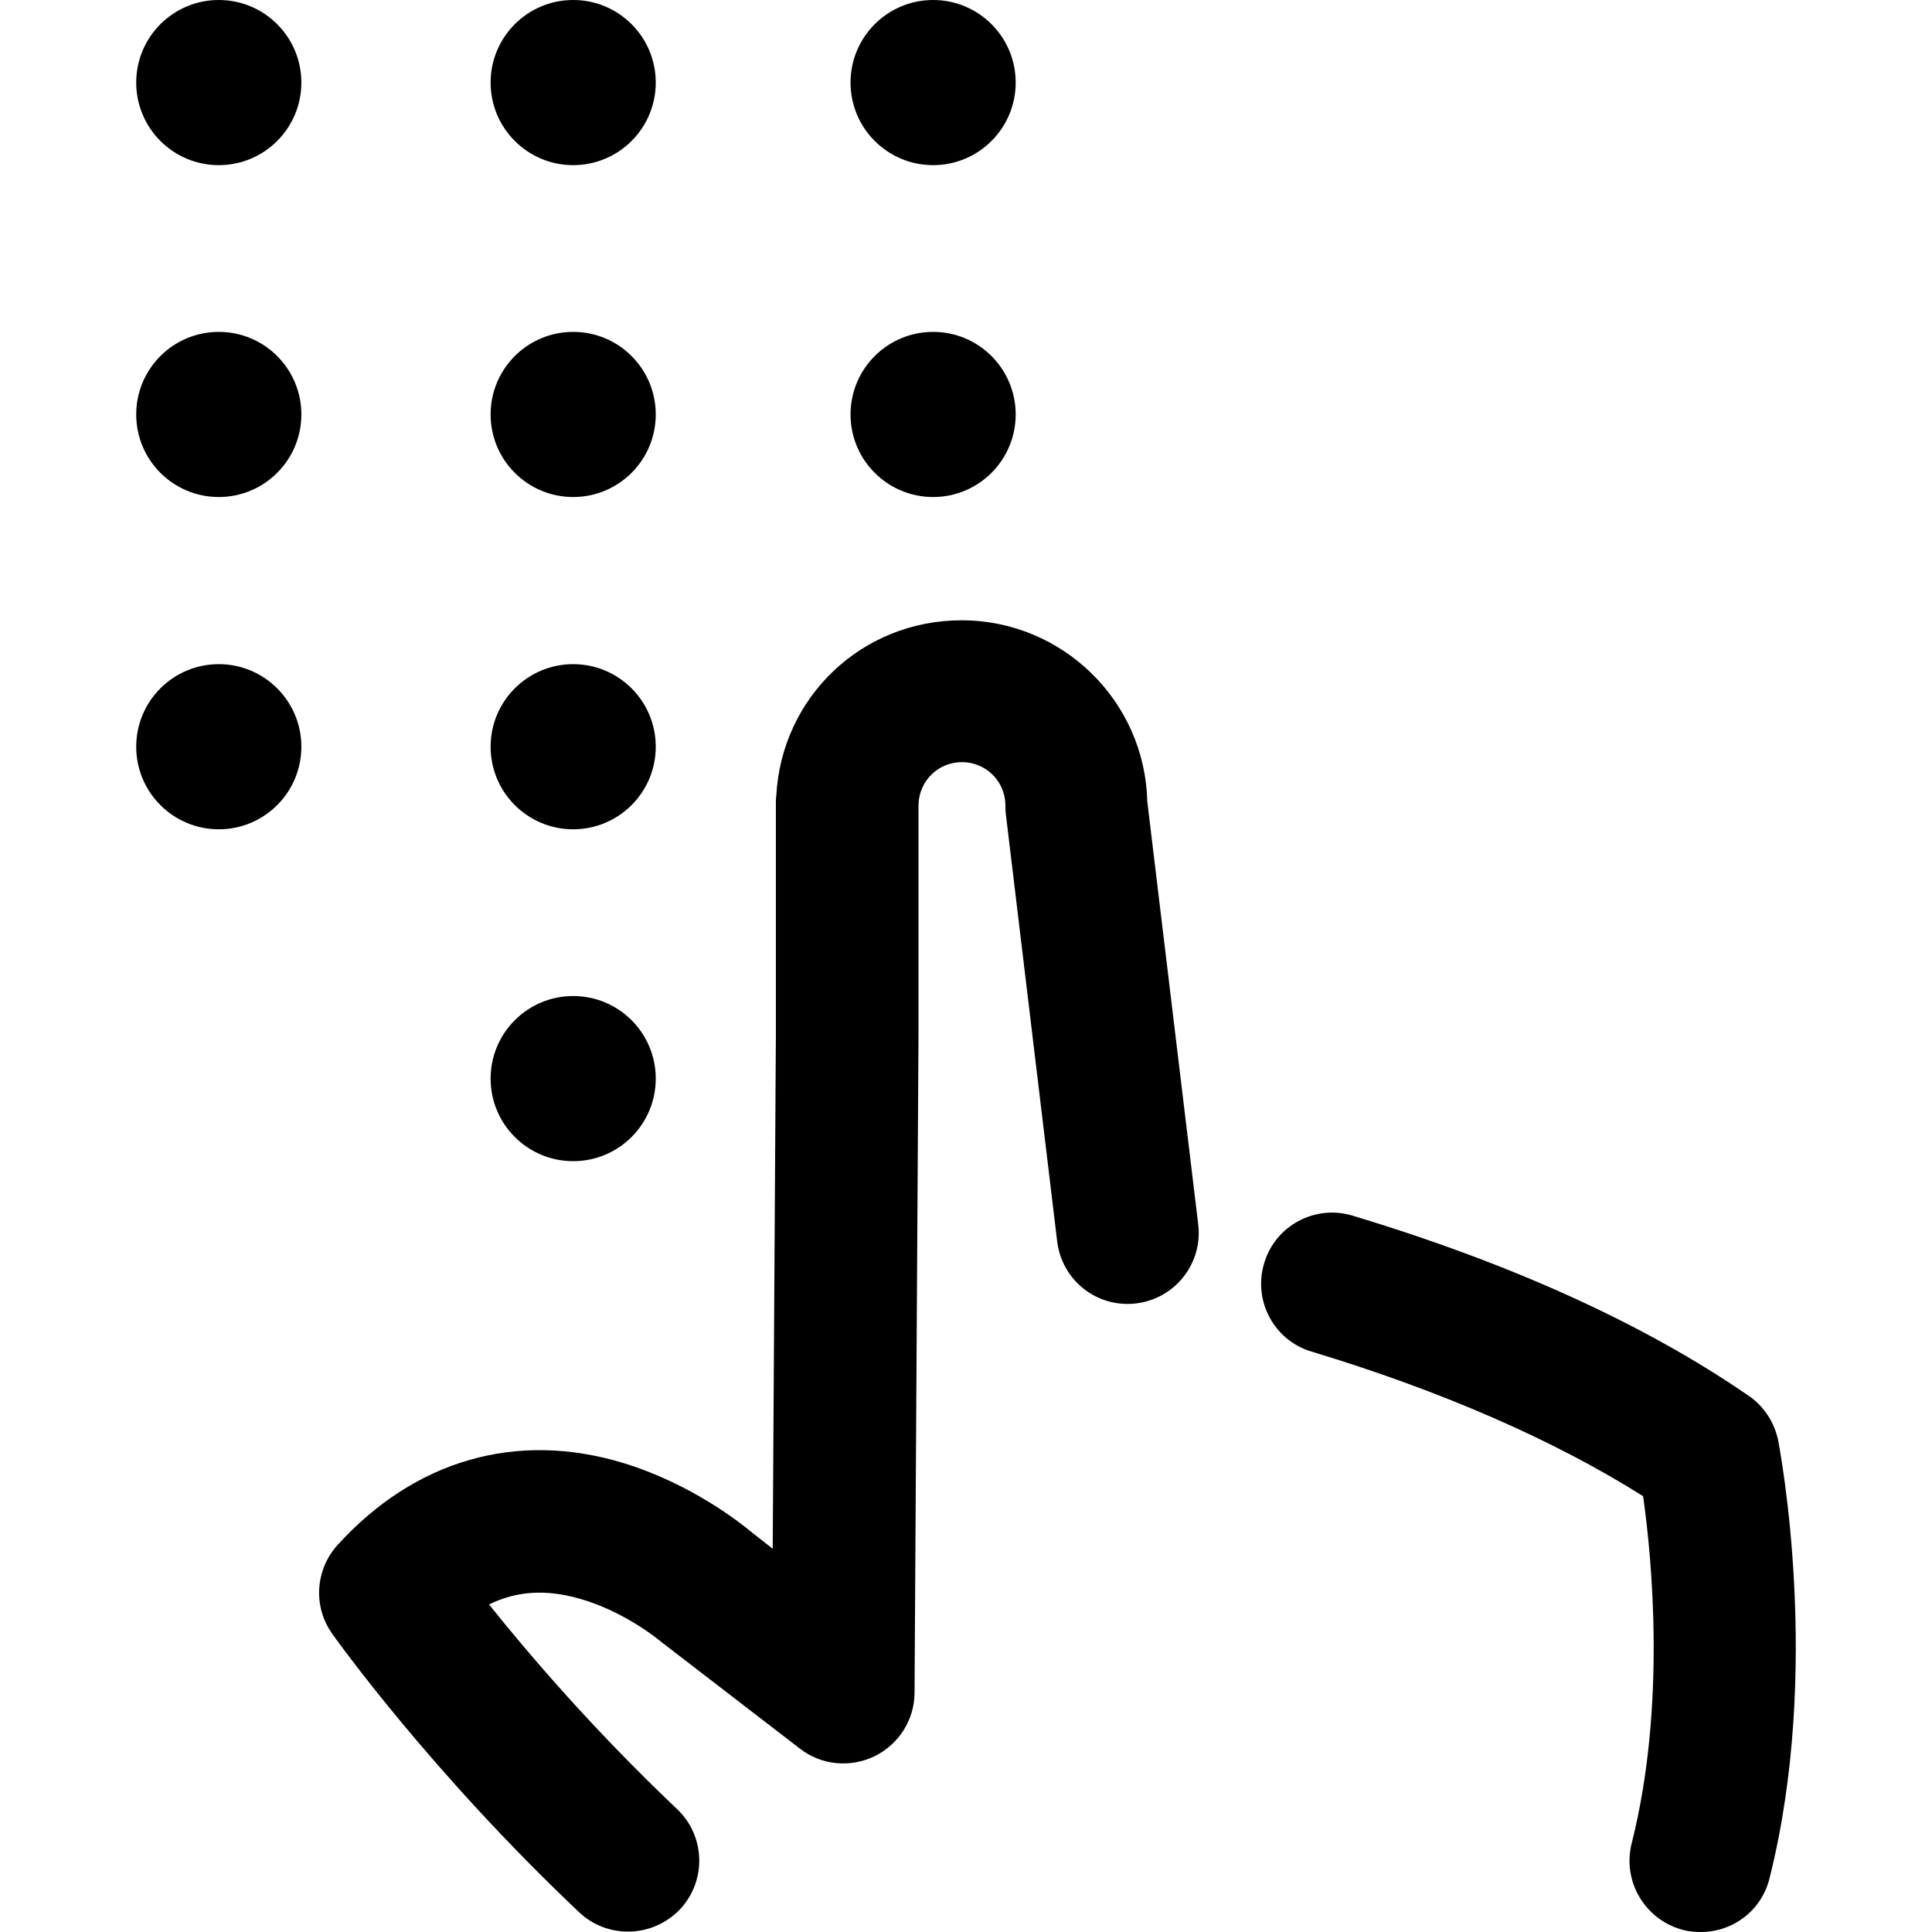 <?xml version="1.0" encoding="iso-8859-1"?>
<!-- Generator: Adobe Illustrator 19.0.0, SVG Export Plug-In . SVG Version: 6.00 Build 0)  -->
<svg version="1.1" id="Layer_1" xmlns="http://www.w3.org/2000/svg" xmlns:xlink="http://www.w3.org/1999/xlink" x="0px" y="0px"
	 viewBox="0 0 489 489" style="enable-background:new 0 0 489 489;" xml:space="preserve">
<g>
	<g>
		<path d="M303.276,309.9l-12.9-107.1c-0.6-25.4-21.5-45.8-47-45.8c-25.2,0-45.6,19.4-46.9,44.5c-0.1,0.6-0.1,1.1-0.1,1.7v58.7
			l-0.8,130.1l-5.1-4c-3-2.5-15.4-12.4-32.7-17.7c-27-8.2-52.7-0.8-72.3,20.7c-5.7,6.3-6.3,15.6-1.4,22.5c1,1.4,24.7,34.7,62.5,70.5
			c3.5,3.3,7.9,4.9,12.4,4.9c4.8,0,9.5-1.9,13.1-5.6c6.8-7.2,6.5-18.6-0.7-25.4c-21.1-20-37.7-39.4-47.6-51.8
			c6.9-3.4,14.3-3.9,22.8-1.5c11.4,3.2,20.1,10.4,20.7,10.9c0.3,0.3,0.5,0.4,0.9,0.7l34.3,26.4c5.4,4.2,12.7,4.9,18.9,1.9
			c6.1-3,10.1-9.2,10.1-16.1l1-166.4v-0.1V204c0-0.1,0-0.2,0-0.4c0.2-6,5-10.7,11-10.7c6.1,0,11,4.9,11,11c0,0.7,0,1.4,0.1,2.1
			l13,108.2c1.2,9.9,10.1,16.9,20,15.7C297.476,328.7,304.476,319.7,303.276,309.9z"/>
	</g>
</g>
<g>
	<g>
		<path d="M450.076,364.6c-1-4.7-3.7-8.8-7.6-11.4c-26.3-18.1-60-33.4-100.1-45.5c-9.5-2.9-19.6,2.5-22.4,12
			c-2.9,9.5,2.5,19.6,12,22.4c32.8,9.9,61.6,22.5,83.9,36.6c2.2,15.4,5.9,53.1-2.9,87.9c-2.4,9.6,3.4,19.4,13.1,21.9
			c1.5,0.4,3,0.5,4.4,0.5c8.1,0,15.4-5.4,17.4-13.6C461.176,422.6,450.476,366.9,450.076,364.6z"/>
	</g>
</g>
<g>
	<g>
		<circle cx="145.076" cy="20.9" r="20.9"/>
	</g>
</g>
<g>
	<g>
		<circle cx="236.176" cy="20.9" r="20.9"/>
	</g>
</g>
<g>
	<g>
		<circle cx="55.376" cy="20.9" r="20.9"/>
	</g>
</g>
<g>
	<g>
		<circle cx="145.076" cy="104.9" r="20.9"/>
	</g>
</g>
<g>
	<g>
		<circle cx="236.176" cy="104.9" r="20.9"/>
	</g>
</g>
<g>
	<g>
		<circle cx="55.376" cy="104.9" r="20.9"/>
	</g>
</g>
<g>
	<g>
		<circle cx="145.076" cy="189" r="20.9"/>
	</g>
</g>
<g>
	<g>
		<circle cx="55.376" cy="189" r="20.9"/>
	</g>
</g>
<g>
	<g>
		<circle cx="145.076" cy="273" r="20.9"/>
	</g>
</g>
<g>
</g>
<g>
</g>
<g>
</g>
<g>
</g>
<g>
</g>
<g>
</g>
<g>
</g>
<g>
</g>
<g>
</g>
<g>
</g>
<g>
</g>
<g>
</g>
<g>
</g>
<g>
</g>
<g>
</g>
</svg>
